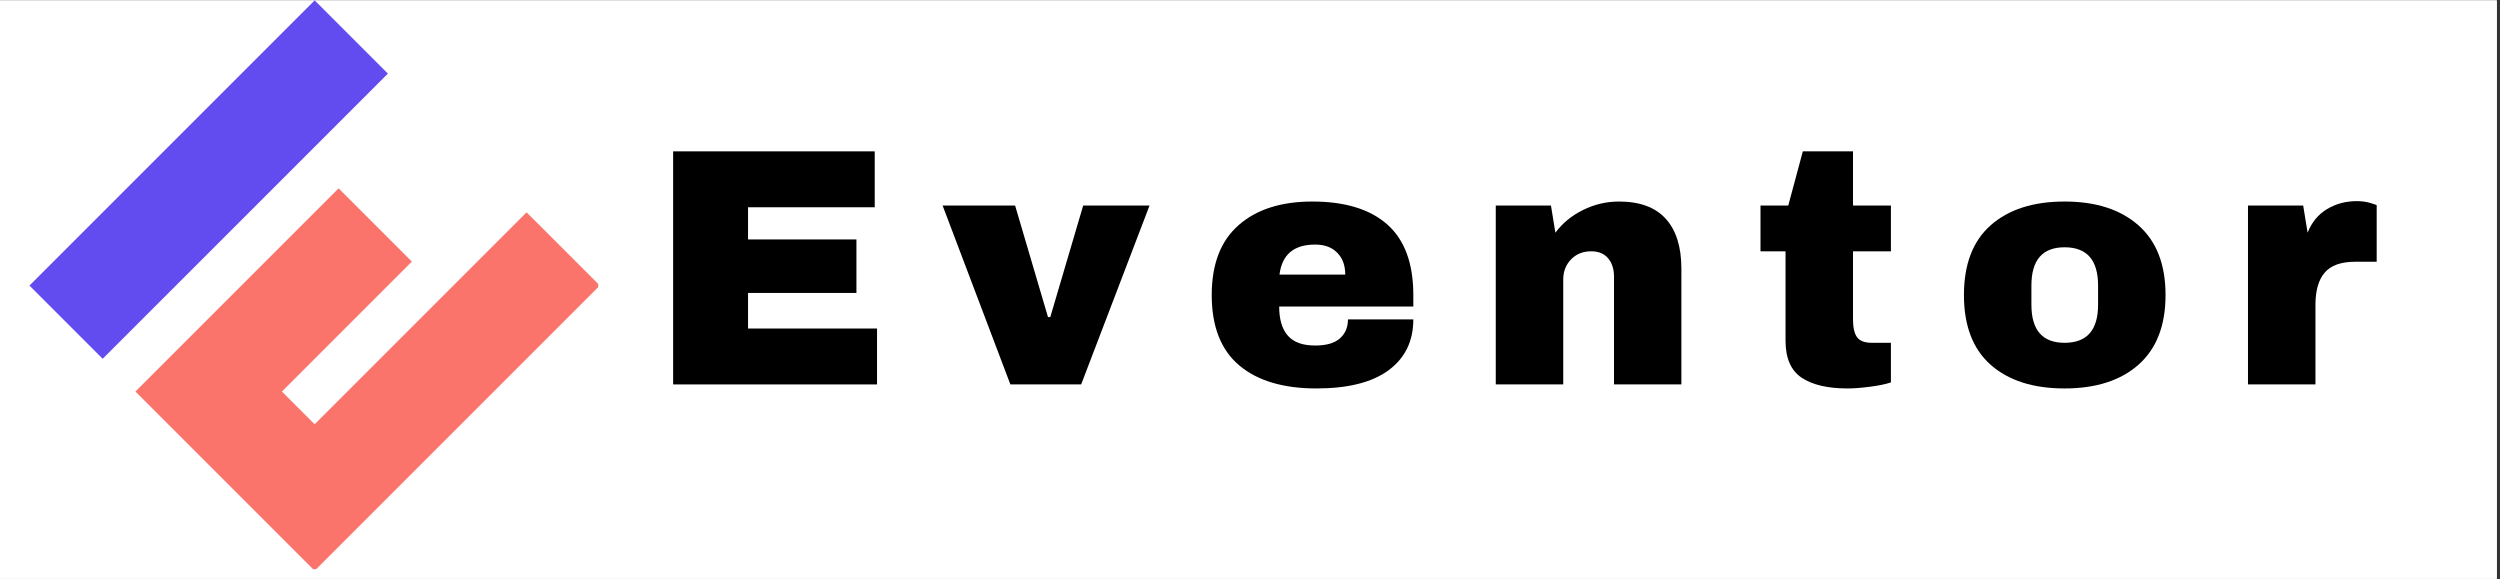 <svg xmlns="http://www.w3.org/2000/svg" xmlns:xlink="http://www.w3.org/1999/xlink" width="518" zoomAndPan="magnify" viewBox="0 0 388.5 90" height="120" preserveAspectRatio="xMidYMid meet" version="1.0"><rect x="0" y="0" width="388.5" height="90" fill="#333333" stroke="none"/><defs><g/><clipPath id="7043c88bf4"><path d="M 0 0.059 L 388 0.059 L 388 89.941 L 0 89.941 Z M 0 0.059 " clip-rule="nonzero"/></clipPath><clipPath id="f31c91fe77"><path d="M 4.578 0.059 L 61 0.059 L 61 56 L 4.578 56 Z M 4.578 0.059 " clip-rule="nonzero"/></clipPath><clipPath id="98cf288b9a"><path d="M 21 29 L 92.965 29 L 92.965 88.445 L 21 88.445 Z M 21 29 " clip-rule="nonzero"/></clipPath></defs><g clip-path="url(#7043c88bf4)"><path fill="#ffffff" d="M 0 0.059 L 388 0.059 L 388 89.941 L 0 89.941 Z M 0 0.059 " fill-opacity="1" fill-rule="nonzero"/><path fill="#ffffff" d="M 0 0.059 L 388 0.059 L 388 89.941 L 0 89.941 Z M 0 0.059 " fill-opacity="1" fill-rule="nonzero"/></g><g clip-path="url(#f31c91fe77)"><path fill="#624bef" d="M 4.578 44.375 L 48.898 0.059 L 60.277 11.438 L 15.957 55.754 Z M 4.578 44.375 " fill-opacity="1" fill-rule="evenodd"/></g><g clip-path="url(#98cf288b9a)"><path fill="#fb746c" d="M 48.895 65.934 L 81.832 32.996 L 93.211 44.371 L 48.895 88.691 L 21.047 60.844 L 52.621 29.27 L 64 40.648 L 43.805 60.844 Z M 48.895 65.934 " fill-opacity="1" fill-rule="evenodd"/></g><g fill="#000000" fill-opacity="1"><g transform="translate(100.714, 59.74)"><g><path d="M 3.891 -36.219 L 35.219 -36.219 L 35.219 -27.531 L 15.531 -27.531 L 15.531 -22.531 L 32.375 -22.531 L 32.375 -14.219 L 15.531 -14.219 L 15.531 -8.688 L 35.578 -8.688 L 35.578 0 L 3.891 0 Z M 3.891 -36.219 "/></g></g></g><g fill="#000000" fill-opacity="1"><g transform="translate(146.482, 59.74)"><g><path d="M 10.531 0 L 0 -27.797 L 11.266 -27.797 L 16.375 -10.469 L 16.734 -10.469 L 21.844 -27.797 L 32.156 -27.797 L 21.531 0 Z M 10.531 0 "/></g></g></g><g fill="#000000" fill-opacity="1"><g transform="translate(186.411, 59.74)"><g><path d="M 17.531 -28.422 C 22.613 -28.422 26.5 -27.227 29.188 -24.844 C 31.875 -22.457 33.219 -18.805 33.219 -13.891 L 33.219 -12.109 L 12.375 -12.109 C 12.375 -10.109 12.82 -8.598 13.719 -7.578 C 14.613 -6.555 16.023 -6.047 17.953 -6.047 C 19.703 -6.047 20.988 -6.414 21.812 -7.156 C 22.645 -7.895 23.062 -8.879 23.062 -10.109 L 33.219 -10.109 C 33.219 -6.734 31.938 -4.098 29.375 -2.203 C 26.812 -0.316 23.07 0.625 18.156 0.625 C 13 0.625 9 -0.57 6.156 -2.969 C 3.312 -5.375 1.891 -9.016 1.891 -13.891 C 1.891 -18.672 3.273 -22.285 6.047 -24.734 C 8.828 -27.191 12.656 -28.422 17.531 -28.422 Z M 17.953 -21.734 C 14.648 -21.734 12.805 -20.176 12.422 -17.062 L 22.641 -17.062 C 22.641 -18.5 22.223 -19.633 21.391 -20.469 C 20.566 -21.312 19.422 -21.734 17.953 -21.734 Z M 17.953 -21.734 "/></g></g></g><g fill="#000000" fill-opacity="1"><g transform="translate(229.286, 59.74)"><g><path d="M 22.312 -28.422 C 25.539 -28.422 27.961 -27.523 29.578 -25.734 C 31.191 -23.953 32 -21.375 32 -18 L 32 0 L 21.531 0 L 21.531 -16.734 C 21.531 -17.93 21.223 -18.891 20.609 -19.609 C 19.992 -20.328 19.125 -20.688 18 -20.688 C 16.707 -20.688 15.656 -20.266 14.844 -19.422 C 14.039 -18.578 13.641 -17.539 13.641 -16.312 L 13.641 0 L 3.156 0 L 3.156 -27.797 L 11.734 -27.797 L 12.422 -23.578 C 13.516 -25.055 14.945 -26.234 16.719 -27.109 C 18.488 -27.984 20.352 -28.422 22.312 -28.422 Z M 22.312 -28.422 "/></g></g></g><g fill="#000000" fill-opacity="1"><g transform="translate(272.16, 59.74)"><g><path d="M 21.688 -27.797 L 21.688 -20.688 L 15.797 -20.688 L 15.797 -10.109 C 15.797 -8.848 16.004 -7.926 16.422 -7.344 C 16.848 -6.758 17.617 -6.469 18.734 -6.469 L 21.688 -6.469 L 21.688 -0.312 C 20.844 -0.031 19.754 0.191 18.422 0.359 C 17.086 0.535 15.93 0.625 14.953 0.625 C 11.859 0.625 9.477 0.066 7.812 -1.047 C 6.145 -2.172 5.312 -4.086 5.312 -6.797 L 5.312 -20.688 L 1.422 -20.688 L 1.422 -27.797 L 5.734 -27.797 L 8 -36.219 L 15.797 -36.219 L 15.797 -27.797 Z M 21.688 -27.797 "/></g></g></g><g fill="#000000" fill-opacity="1"><g transform="translate(303.306, 59.74)"><g><path d="M 17.531 -28.422 C 22.406 -28.422 26.238 -27.18 29.031 -24.703 C 31.82 -22.234 33.219 -18.629 33.219 -13.891 C 33.219 -9.16 31.82 -5.555 29.031 -3.078 C 26.238 -0.609 22.406 0.625 17.531 0.625 C 12.656 0.625 8.828 -0.598 6.047 -3.047 C 3.273 -5.504 1.891 -9.117 1.891 -13.891 C 1.891 -18.672 3.273 -22.285 6.047 -24.734 C 8.828 -27.191 12.656 -28.422 17.531 -28.422 Z M 17.531 -21.312 C 14.094 -21.312 12.375 -19.332 12.375 -15.375 L 12.375 -12.375 C 12.375 -8.438 14.094 -6.469 17.531 -6.469 C 21 -6.469 22.734 -8.438 22.734 -12.375 L 22.734 -15.375 C 22.734 -19.332 21 -21.312 17.531 -21.312 Z M 17.531 -21.312 "/></g></g></g><g fill="#000000" fill-opacity="1"><g transform="translate(346.18, 59.74)"><g><path d="M 20.062 -28.484 C 20.863 -28.484 21.578 -28.383 22.203 -28.188 C 22.836 -28 23.156 -27.883 23.156 -27.844 L 23.156 -19.062 L 19.797 -19.062 C 17.617 -19.062 16.047 -18.5 15.078 -17.375 C 14.117 -16.25 13.641 -14.582 13.641 -12.375 L 13.641 0 L 3.156 0 L 3.156 -27.797 L 11.734 -27.797 L 12.422 -23.578 C 13.055 -25.191 14.055 -26.41 15.422 -27.234 C 16.797 -28.066 18.344 -28.484 20.062 -28.484 Z M 20.062 -28.484 "/></g></g></g></svg>